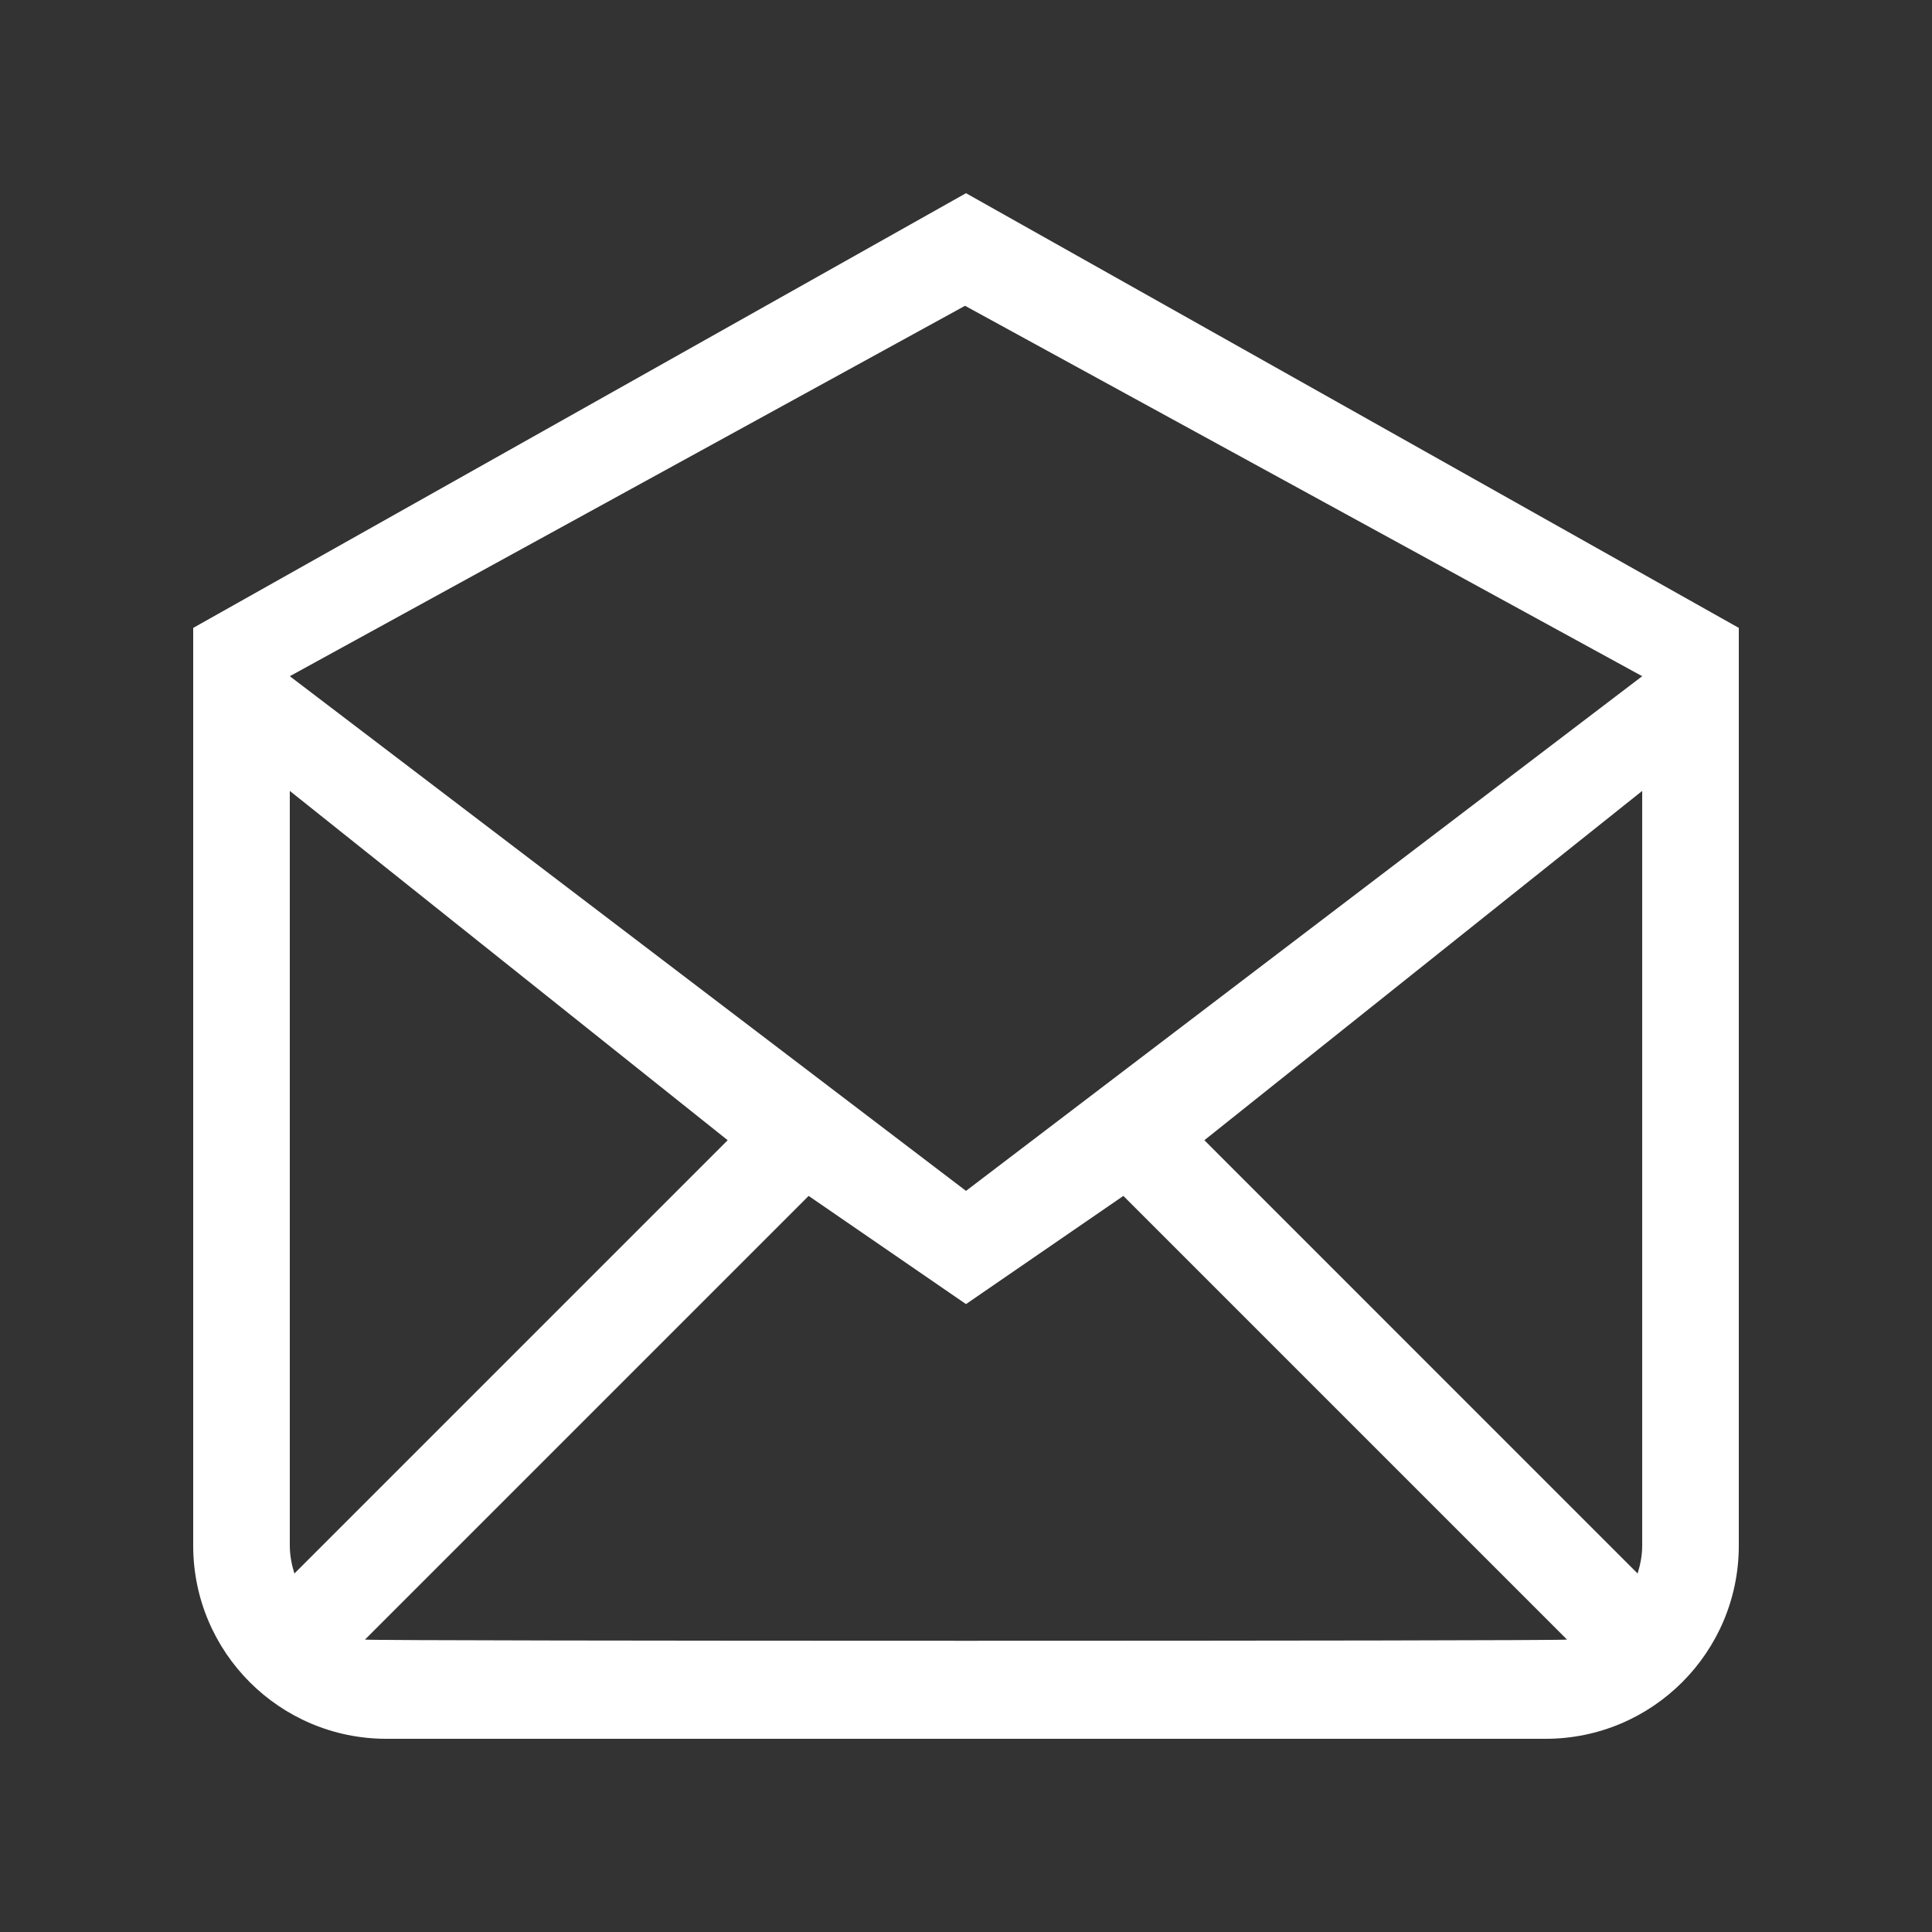 <!-- Generated by IcoMoon.io -->
<svg version="1.1" xmlns="http://www.w3.org/2000/svg" width="40" height="40" viewBox="0 0 40 40">
<rect x="0" y="0" width="40" height="40" fill="#333333" stroke="none"/>
<title>bm-envelope-open1</title>
<path fill="#fff" d="M20 24.656l-14-10.656 13.98-7.669 14.020 7.669-14 10.656zM34 32c0 0.203-0.039 0.395-0.095 0.578l-8.97-8.971 9.065-7.232v15.625zM7.556 33.946l9.186-9.186 3.258 2.24 3.258-2.24 9.186 9.186c-0.143 0.033-24.745 0.033-24.888 0v0zM6 32v-15.625l9.066 7.232-8.971 8.971c-0.056-0.183-0.095-0.375-0.095-0.578v0zM20 4l-16 9v19c0 2.209 1.791 4 4 4h24c2.209 0 4-1.791 4-4v-19l-16-9z"></path>
</svg>
